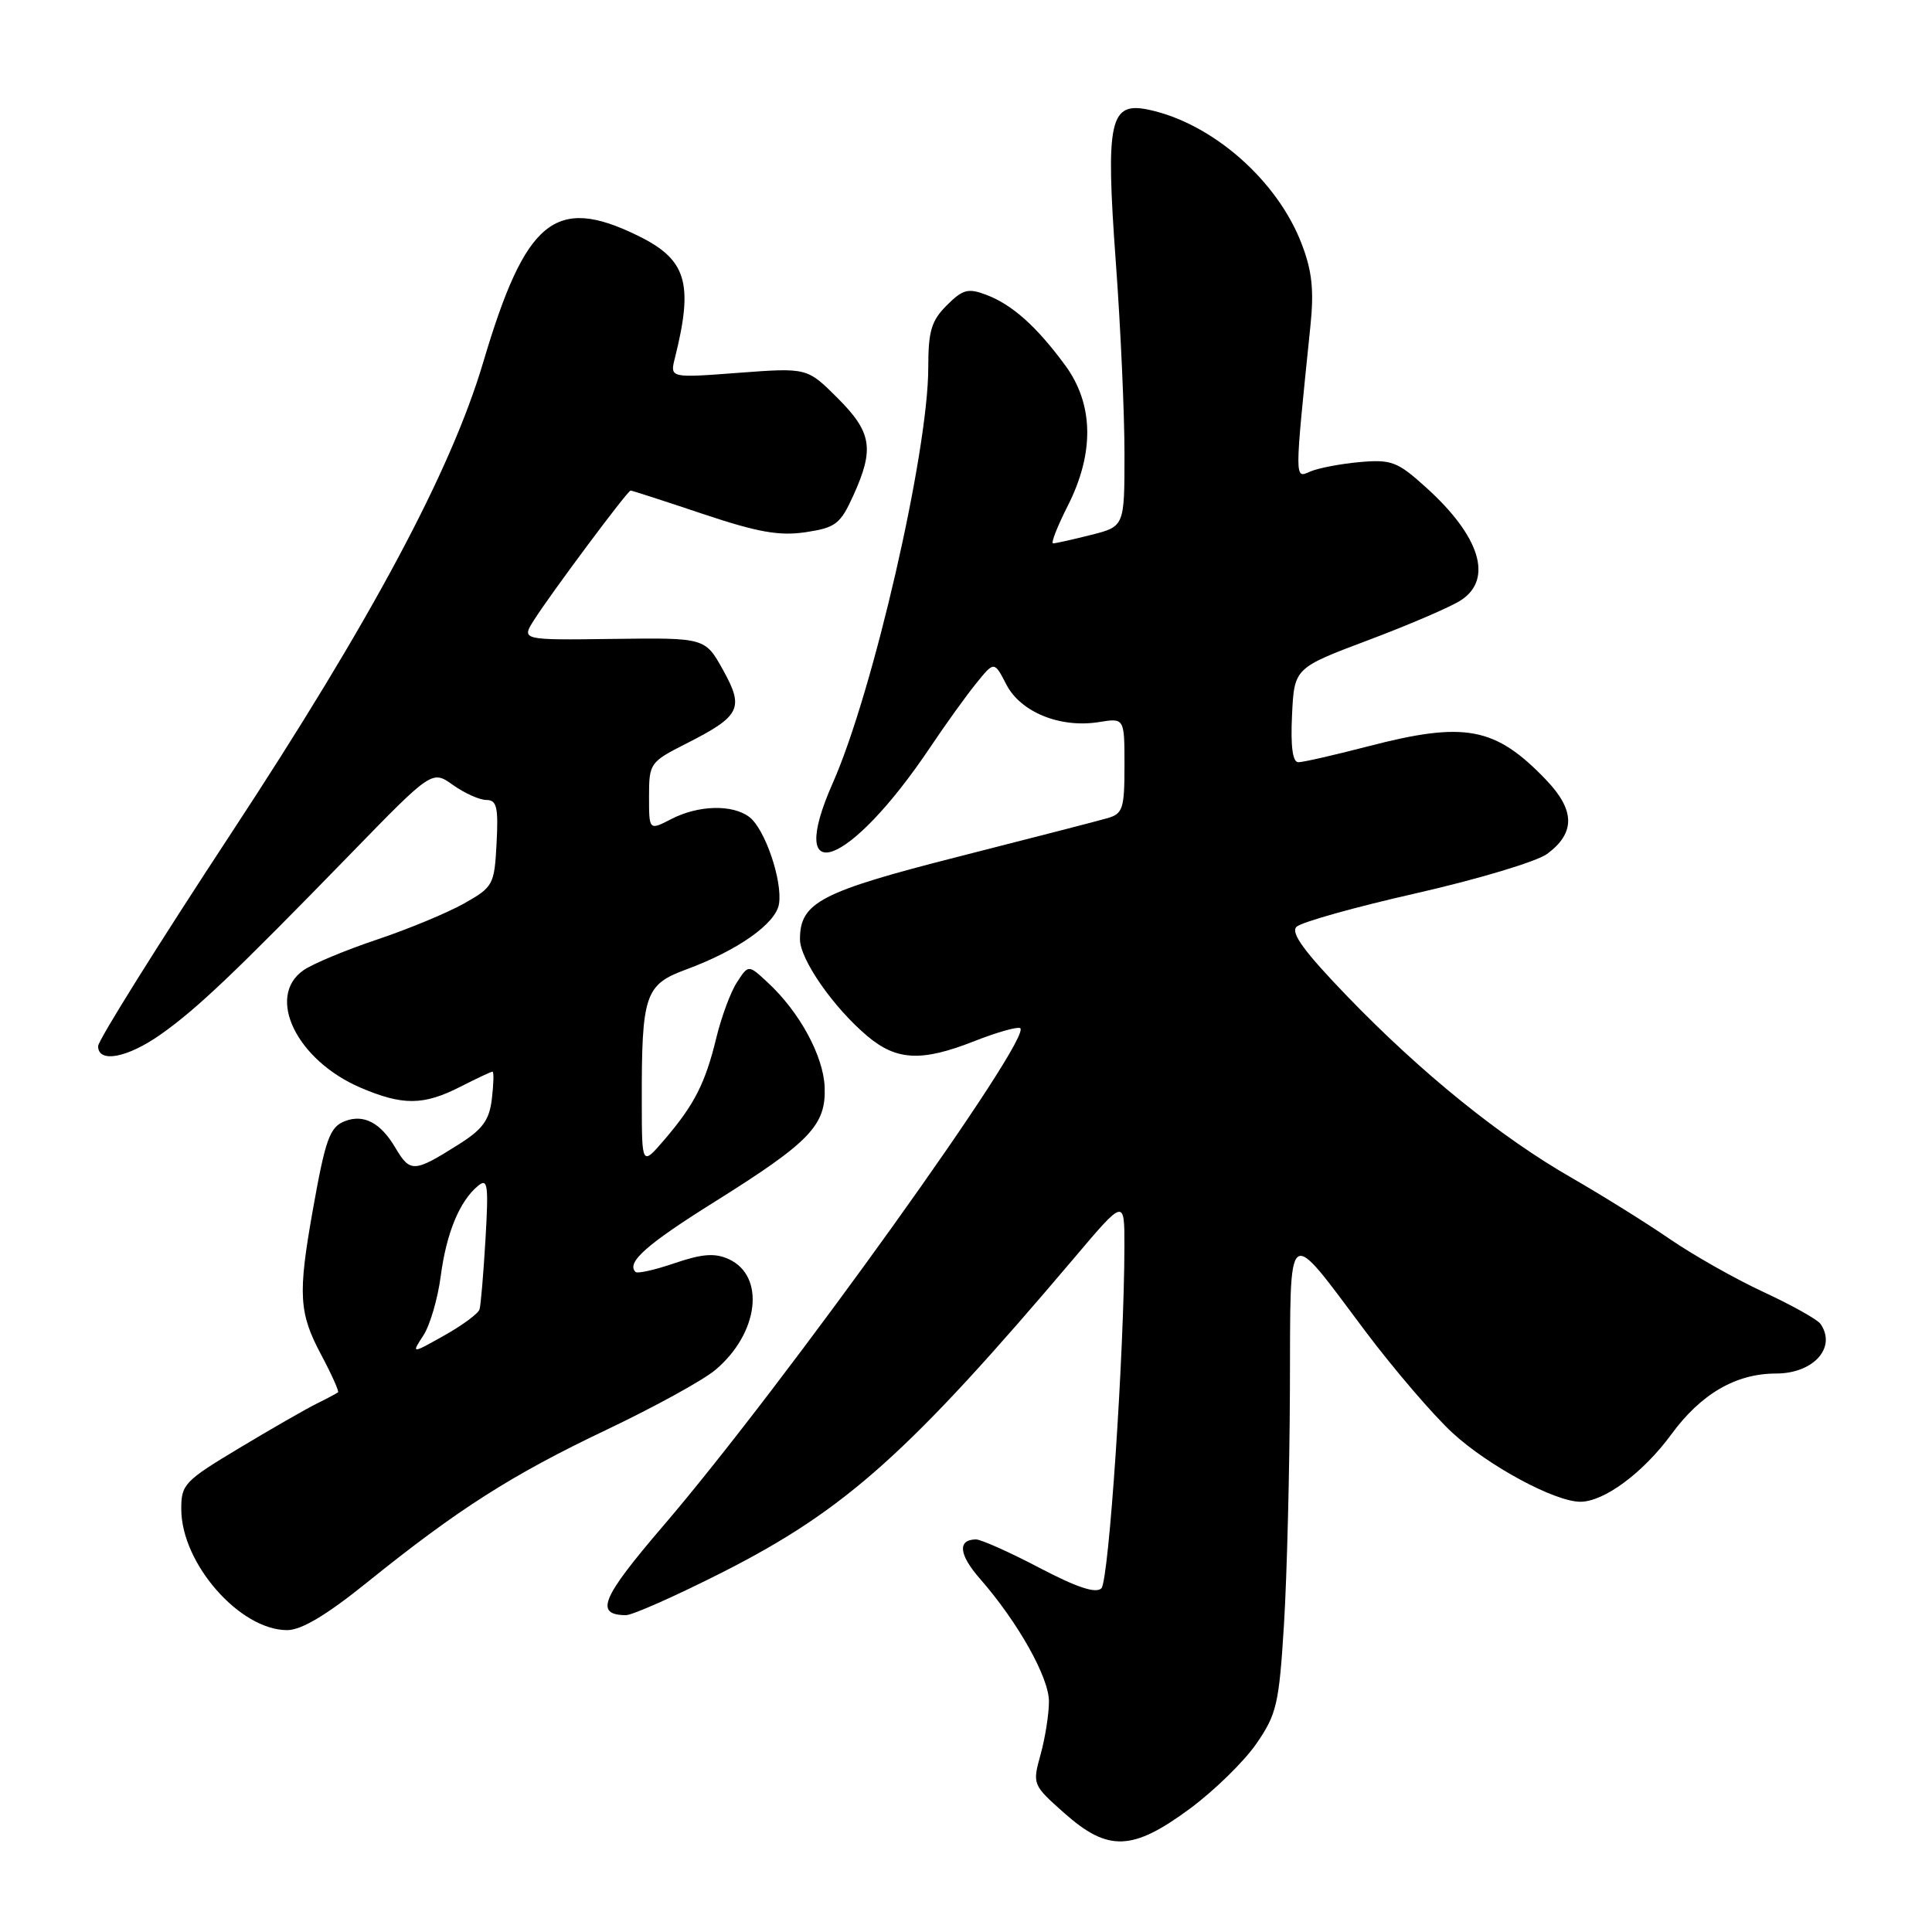 <?xml version="1.0" encoding="UTF-8" standalone="no"?>
<!DOCTYPE svg PUBLIC "-//W3C//DTD SVG 1.1//EN" "http://www.w3.org/Graphics/SVG/1.1/DTD/svg11.dtd" >
<svg xmlns="http://www.w3.org/2000/svg" xmlns:xlink="http://www.w3.org/1999/xlink" version="1.1" viewBox="0 0 256 256">
 <g >
 <path fill="currentColor"
d=" M 157.64 239.68 C 160.86 237.30 164.83 233.43 166.46 231.07 C 169.18 227.13 169.48 225.82 170.14 215.14 C 170.53 208.74 170.88 194.78 170.92 184.13 C 171.01 161.67 170.28 162.23 180.97 176.47 C 184.75 181.49 189.92 187.52 192.47 189.87 C 197.21 194.23 205.99 198.97 209.38 198.99 C 212.52 199.01 217.71 195.17 221.46 190.06 C 225.40 184.68 230.02 182.00 235.33 182.00 C 240.30 182.00 243.39 178.56 241.23 175.43 C 240.83 174.84 237.44 172.95 233.70 171.21 C 229.96 169.48 224.34 166.30 221.20 164.14 C 218.07 161.99 212.25 158.37 208.29 156.09 C 198.83 150.67 188.37 142.21 178.59 132.09 C 172.83 126.12 170.99 123.61 171.79 122.81 C 172.40 122.20 179.56 120.19 187.70 118.35 C 195.84 116.50 203.62 114.16 205.00 113.15 C 208.77 110.36 208.72 107.34 204.83 103.30 C 198.13 96.32 194.11 95.56 181.33 98.88 C 176.84 100.05 172.66 101.00 172.04 101.00 C 171.28 101.00 171.00 98.91 171.20 94.76 C 171.50 88.51 171.50 88.51 181.34 84.81 C 186.76 82.77 192.27 80.40 193.59 79.53 C 197.88 76.72 196.12 71.05 188.96 64.59 C 185.17 61.16 184.38 60.86 180.15 61.23 C 177.59 61.46 174.64 62.03 173.59 62.49 C 171.52 63.41 171.52 63.84 173.63 43.26 C 174.13 38.47 173.86 35.91 172.48 32.32 C 169.27 23.91 160.68 16.36 152.26 14.55 C 147.03 13.42 146.48 15.91 147.85 34.72 C 148.49 43.40 149.00 54.83 149.00 60.13 C 149.00 69.76 149.00 69.76 144.56 70.88 C 142.11 71.50 139.86 72.00 139.54 72.00 C 139.22 72.00 140.10 69.76 141.48 67.03 C 145.04 60.01 144.92 53.55 141.14 48.40 C 137.36 43.26 134.13 40.37 130.70 39.07 C 128.28 38.15 127.57 38.34 125.45 40.46 C 123.41 42.49 123.00 43.89 123.00 48.70 C 123.00 59.90 115.70 91.65 110.35 103.75 C 103.98 118.14 112.54 115.00 123.27 99.00 C 125.30 95.97 128.03 92.17 129.35 90.55 C 131.74 87.59 131.74 87.59 133.35 90.71 C 135.25 94.38 140.50 96.50 145.61 95.68 C 149.00 95.13 149.00 95.13 149.00 101.45 C 149.00 107.14 148.78 107.83 146.75 108.41 C 145.51 108.77 136.62 111.06 127.00 113.51 C 108.70 118.17 106.00 119.58 106.00 124.46 C 106.00 127.13 110.44 133.51 114.93 137.29 C 118.81 140.55 122.12 140.71 129.10 137.96 C 131.94 136.84 134.66 136.05 135.15 136.22 C 137.26 136.92 103.90 183.49 87.86 202.21 C 79.69 211.74 78.76 213.97 82.92 214.02 C 83.79 214.03 89.61 211.44 95.86 208.27 C 112.03 200.05 120.46 192.51 142.36 166.66 C 149.00 158.81 149.00 158.81 148.99 165.16 C 148.97 179.10 146.93 209.47 145.94 210.46 C 145.21 211.18 142.70 210.35 137.70 207.73 C 133.74 205.65 129.96 203.97 129.31 203.98 C 126.85 204.02 127.05 205.99 129.85 209.19 C 134.88 214.94 139.00 222.27 138.99 225.45 C 138.99 227.13 138.49 230.29 137.88 232.49 C 136.79 236.43 136.82 236.51 141.02 240.24 C 146.82 245.39 150.04 245.28 157.64 239.68 Z  M 48.65 209.67 C 60.70 199.96 67.79 195.44 80.33 189.47 C 86.66 186.46 93.17 182.89 94.79 181.52 C 100.55 176.68 101.46 169.08 96.56 166.84 C 94.72 166.01 93.06 166.13 89.41 167.37 C 86.80 168.27 84.46 168.79 84.21 168.54 C 82.96 167.29 85.64 164.91 94.70 159.24 C 107.36 151.31 109.47 149.11 109.27 144.03 C 109.10 139.89 105.92 134.05 101.70 130.16 C 99.17 127.81 99.17 127.81 97.65 130.16 C 96.81 131.44 95.59 134.75 94.92 137.50 C 93.46 143.54 92.00 146.39 88.05 151.00 C 85.05 154.50 85.05 154.50 85.04 146.00 C 85.01 131.82 85.46 130.47 90.87 128.48 C 97.74 125.95 102.80 122.39 103.22 119.78 C 103.71 116.72 101.35 109.80 99.28 108.25 C 97.03 106.56 92.53 106.68 88.95 108.53 C 86.00 110.05 86.00 110.05 86.00 105.54 C 86.00 101.16 86.13 100.97 90.81 98.59 C 98.13 94.89 98.64 93.88 95.81 88.78 C 93.43 84.50 93.43 84.50 81.25 84.66 C 69.07 84.82 69.07 84.82 70.76 82.16 C 73.05 78.56 83.16 65.00 83.56 65.00 C 83.74 65.00 88.04 66.39 93.11 68.09 C 100.40 70.53 103.25 71.04 106.75 70.52 C 110.73 69.92 111.35 69.44 113.06 65.68 C 115.88 59.47 115.53 57.29 110.98 52.74 C 106.95 48.72 106.95 48.72 97.86 49.40 C 88.76 50.09 88.76 50.09 89.43 47.43 C 91.93 37.45 90.98 34.36 84.42 31.18 C 73.55 25.89 69.62 29.13 64.03 48.00 C 59.74 62.45 49.18 82.19 30.66 110.37 C 20.95 125.15 13.00 137.86 13.00 138.62 C 13.00 140.91 16.89 140.18 21.32 137.05 C 26.12 133.66 31.12 128.90 46.38 113.22 C 57.25 102.04 57.25 102.04 60.03 104.02 C 61.56 105.11 63.55 106.00 64.45 106.00 C 65.82 106.00 66.05 106.96 65.80 111.72 C 65.51 117.24 65.36 117.53 61.50 119.71 C 59.30 120.95 54.10 123.11 49.95 124.50 C 45.80 125.89 41.41 127.72 40.20 128.57 C 35.21 132.07 39.31 140.49 47.77 144.12 C 53.36 146.51 56.12 146.49 61.00 144.00 C 63.16 142.90 65.07 142.00 65.26 142.00 C 65.45 142.00 65.41 143.60 65.18 145.56 C 64.85 148.41 63.98 149.62 60.81 151.62 C 54.84 155.39 54.36 155.41 52.38 152.07 C 50.43 148.77 48.21 147.60 45.72 148.55 C 43.69 149.33 43.13 150.87 41.42 160.50 C 39.47 171.51 39.61 173.98 42.54 179.48 C 43.94 182.11 44.95 184.36 44.79 184.49 C 44.63 184.62 43.38 185.29 42.00 185.97 C 40.62 186.65 36.01 189.29 31.75 191.85 C 24.43 196.24 24.00 196.69 24.02 200.00 C 24.05 207.19 31.78 216.00 38.05 216.00 C 39.93 216.00 43.27 214.01 48.65 209.67 Z  M 56.10 176.95 C 56.98 175.60 58.01 172.07 58.40 169.09 C 59.15 163.39 60.89 159.16 63.34 157.13 C 64.63 156.06 64.75 156.97 64.33 164.20 C 64.06 168.77 63.71 172.95 63.54 173.50 C 63.38 174.05 61.28 175.60 58.88 176.95 C 54.50 179.41 54.50 179.41 56.10 176.95 Z "/>
</g>
</svg>